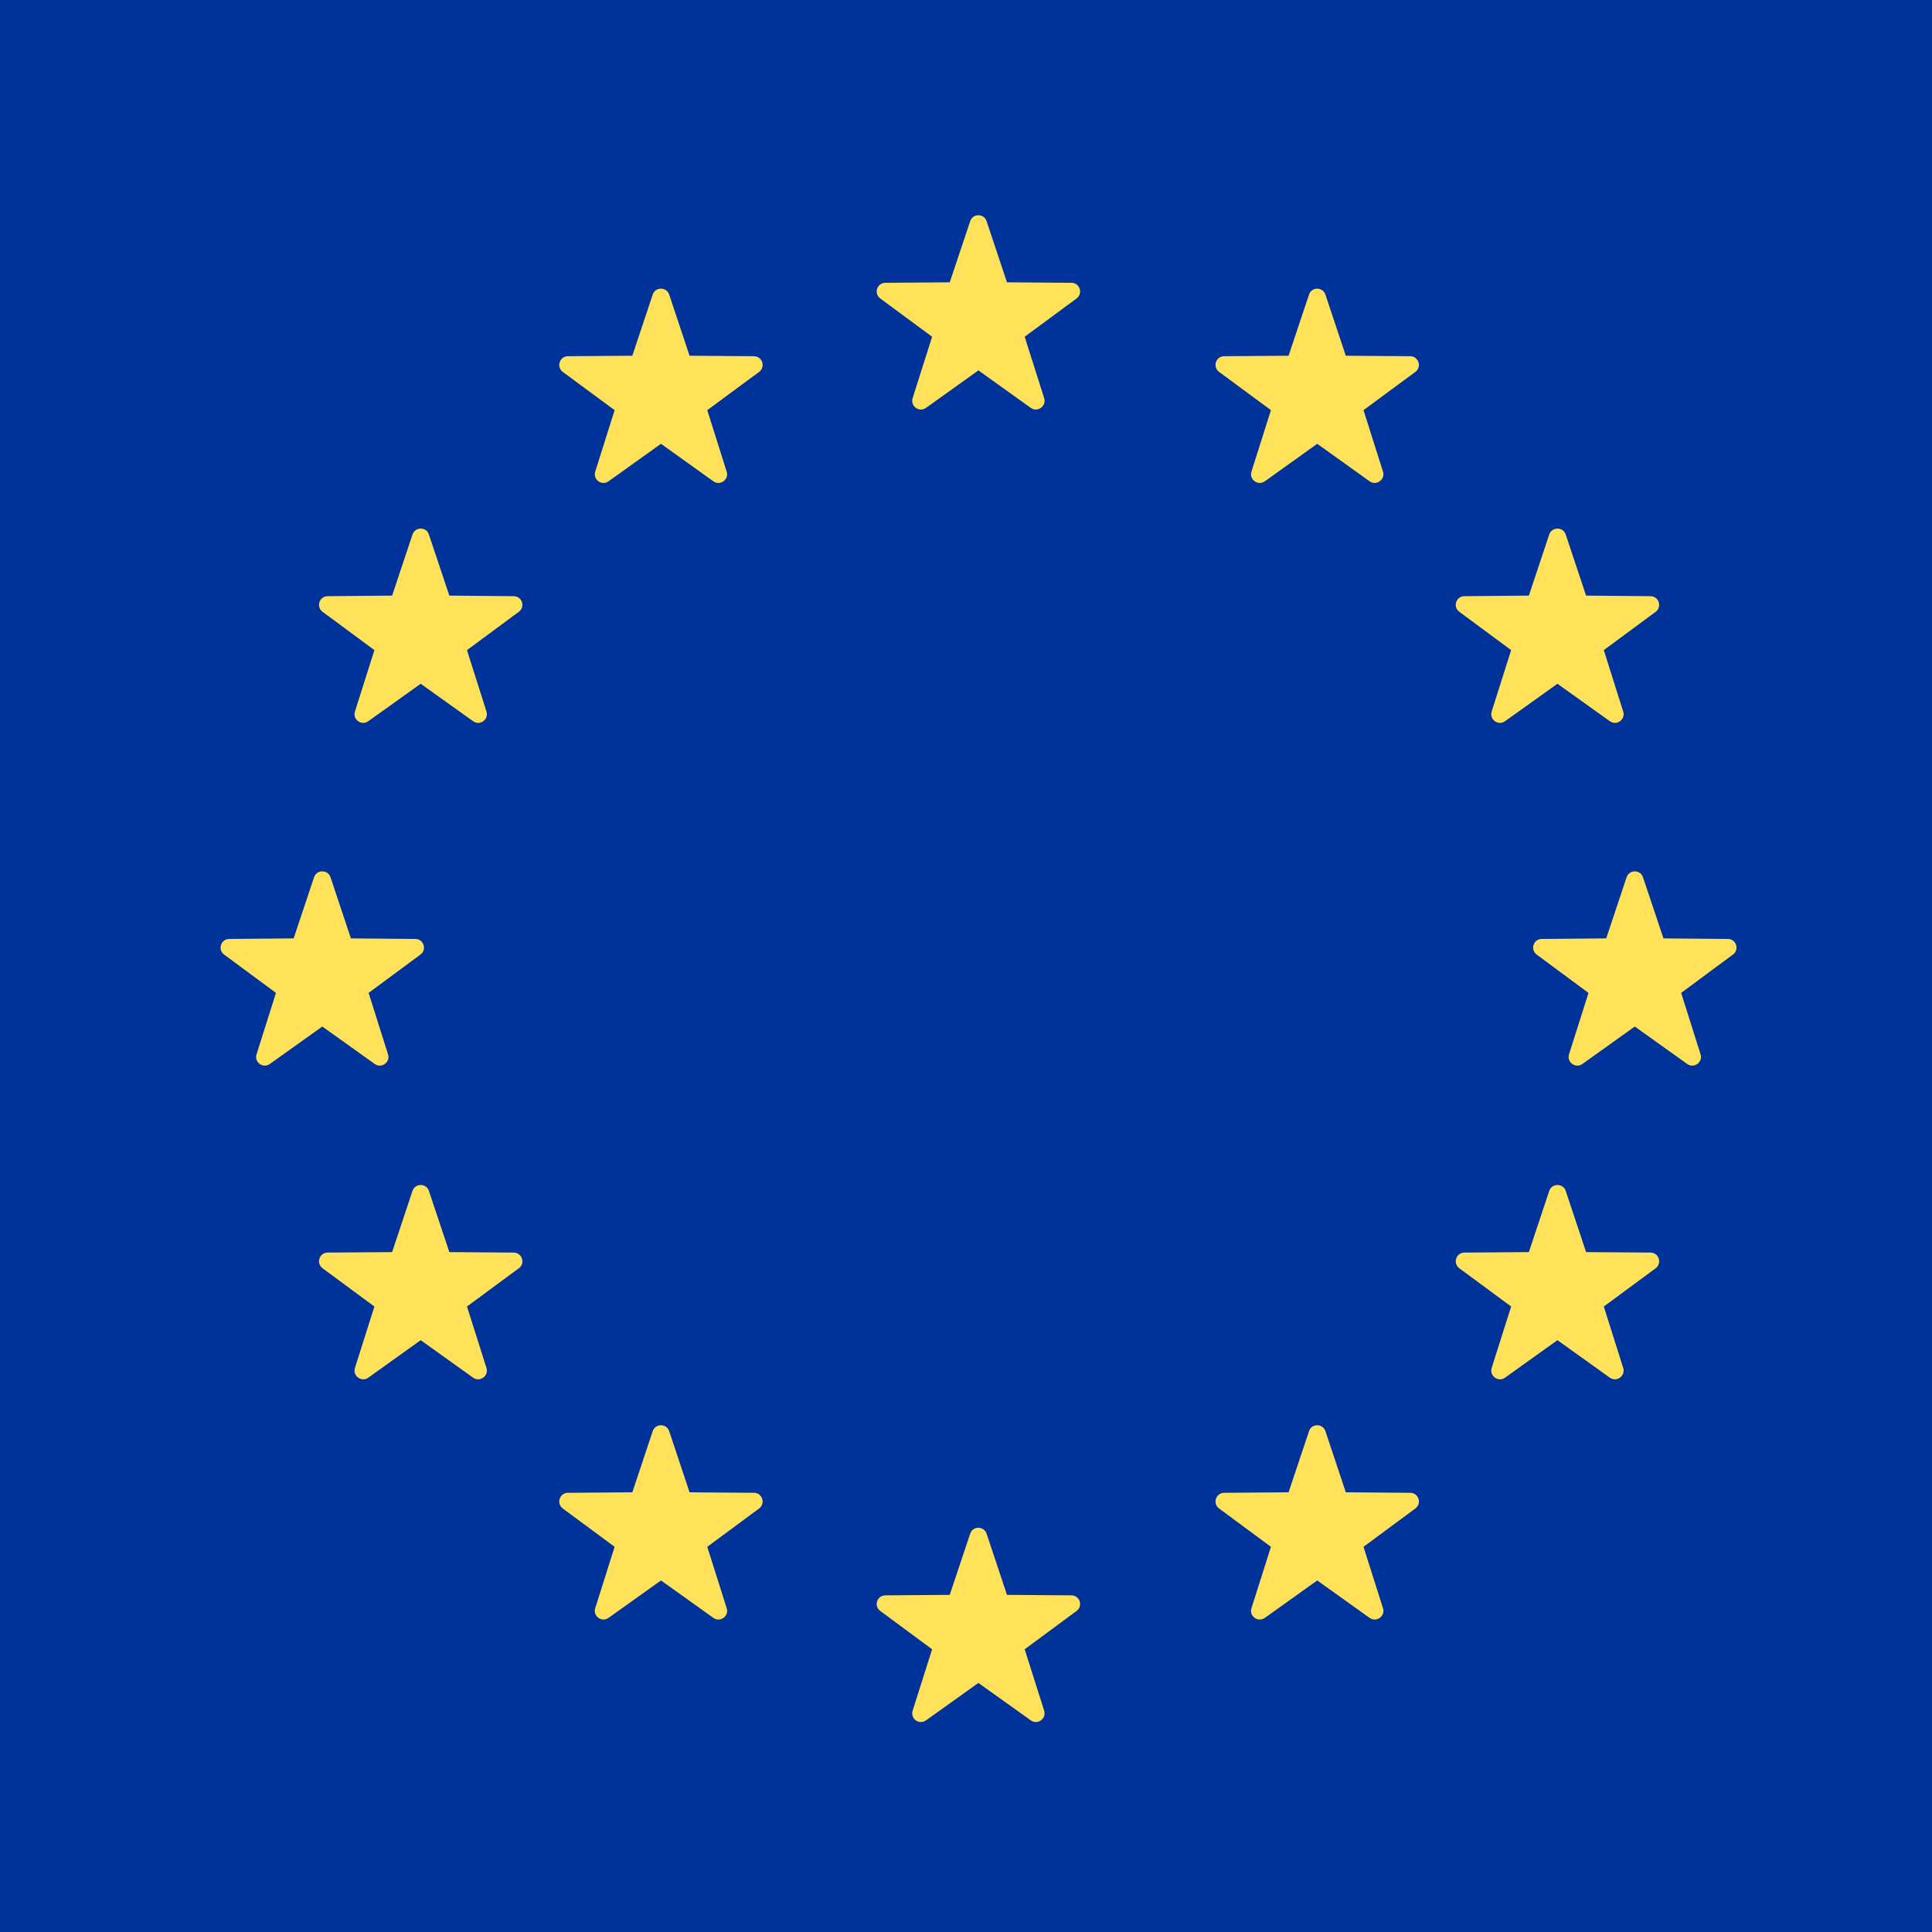 <svg width="24" height="24" viewBox="0 0 24 24" fill="none" xmlns="http://www.w3.org/2000/svg">
<path d="M29.686 24.002H-5.685C-6.034 24.002 -6.316 23.719 -6.316 23.37V0.632C-6.316 0.283 -6.034 0 -5.685 0H29.686C30.035 0 30.317 0.283 30.317 0.632V23.37C30.317 23.719 30.035 24.002 29.686 24.002Z" fill="#003399"/>
<path d="M12.256 2.748L12.509 3.507L13.31 3.513C13.414 3.514 13.457 3.646 13.373 3.708L12.729 4.183L12.971 4.946C13.002 5.045 12.889 5.127 12.805 5.067L12.154 4.601L11.503 5.067C11.418 5.127 11.306 5.045 11.337 4.946L11.579 4.183L10.935 3.708C10.851 3.646 10.894 3.514 10.998 3.513L11.798 3.507L12.052 2.748C12.084 2.649 12.223 2.649 12.256 2.748Z" fill="#FFE15A"/>
<path d="M12.256 19.052L12.509 19.812L13.31 19.818C13.414 19.819 13.457 19.951 13.373 20.012L12.729 20.488L12.971 21.251C13.002 21.35 12.889 21.432 12.805 21.371L12.154 20.906L11.503 21.371C11.418 21.432 11.306 21.35 11.337 21.251L11.579 20.488L10.935 20.012C10.851 19.951 10.894 19.819 10.998 19.818L11.798 19.812L12.052 19.052C12.084 18.954 12.223 18.954 12.256 19.052Z" fill="#FFE15A"/>
<path d="M20.41 10.898L20.664 11.657L21.464 11.664C21.568 11.664 21.611 11.797 21.527 11.858L20.884 12.334L21.125 13.097C21.156 13.196 21.044 13.277 20.959 13.217L20.308 12.752L19.657 13.217C19.573 13.277 19.46 13.196 19.491 13.097L19.733 12.334L19.089 11.858C19.006 11.797 19.049 11.664 19.152 11.664L19.953 11.657L20.206 10.898C20.239 10.8 20.378 10.8 20.41 10.898Z" fill="#FFE15A"/>
<path d="M4.106 10.898L4.359 11.657L5.16 11.664C5.263 11.664 5.306 11.797 5.223 11.858L4.579 12.334L4.82 13.097C4.852 13.196 4.739 13.277 4.655 13.217L4.004 12.752L3.352 13.217C3.268 13.277 3.155 13.196 3.187 13.097L3.428 12.334L2.784 11.858C2.701 11.797 2.744 11.664 2.847 11.664L3.648 11.657L3.901 10.898C3.934 10.8 4.073 10.8 4.106 10.898Z" fill="#FFE15A"/>
<path d="M5.328 6.64L5.582 7.399L6.382 7.406C6.486 7.407 6.529 7.539 6.445 7.6L5.801 8.076L6.043 8.839C6.074 8.938 5.962 9.02 5.877 8.959L5.226 8.494L4.575 8.959C4.491 9.02 4.378 8.938 4.409 8.839L4.651 8.076L4.007 7.6C3.924 7.539 3.966 7.407 4.07 7.406L4.871 7.399L5.124 6.64C5.157 6.542 5.296 6.542 5.328 6.64Z" fill="#FFE15A"/>
<path d="M19.45 14.794L19.703 15.554L20.503 15.56C20.607 15.561 20.65 15.693 20.567 15.755L19.923 16.23L20.164 16.993C20.195 17.092 20.083 17.174 19.998 17.114L19.347 16.648L18.696 17.114C18.612 17.174 18.499 17.092 18.53 16.993L18.772 16.23L18.128 15.755C18.045 15.693 18.087 15.561 18.191 15.56L18.992 15.554L19.245 14.794C19.278 14.696 19.417 14.696 19.45 14.794Z" fill="#FFE15A"/>
<path d="M16.465 3.66L16.718 4.419L17.519 4.425C17.623 4.426 17.666 4.558 17.582 4.62L16.938 5.095L17.18 5.859C17.211 5.957 17.098 6.039 17.014 5.979L16.363 5.513L15.712 5.979C15.627 6.039 15.515 5.957 15.546 5.859L15.788 5.095L15.144 4.62C15.06 4.558 15.103 4.426 15.207 4.425L16.007 4.419L16.261 3.66C16.293 3.561 16.432 3.561 16.465 3.66Z" fill="#FFE15A"/>
<path d="M8.313 17.779L8.566 18.538L9.367 18.544C9.47 18.545 9.513 18.677 9.43 18.739L8.786 19.215L9.027 19.978C9.059 20.076 8.946 20.158 8.862 20.098L8.211 19.633L7.559 20.098C7.475 20.158 7.363 20.076 7.394 19.978L7.635 19.215L6.991 18.739C6.908 18.677 6.951 18.545 7.054 18.544L7.855 18.538L8.108 17.779C8.141 17.68 8.28 17.68 8.313 17.779Z" fill="#FFE15A"/>
<path d="M19.245 6.64L18.992 7.399L18.191 7.406C18.087 7.407 18.045 7.539 18.128 7.6L18.772 8.076L18.53 8.839C18.499 8.938 18.612 9.02 18.696 8.959L19.347 8.494L19.998 8.959C20.083 9.02 20.195 8.938 20.164 8.839L19.923 8.076L20.567 7.6C20.65 7.539 20.607 7.407 20.503 7.406L19.703 7.399L19.45 6.64C19.417 6.542 19.278 6.542 19.245 6.64Z" fill="#FFE15A"/>
<path d="M5.124 14.794L4.871 15.554L4.07 15.56C3.966 15.561 3.924 15.693 4.007 15.755L4.651 16.23L4.409 16.993C4.378 17.092 4.491 17.174 4.575 17.114L5.226 16.648L5.877 17.114C5.962 17.174 6.074 17.092 6.043 16.993L5.801 16.23L6.445 15.755C6.529 15.693 6.486 15.561 6.382 15.56L5.582 15.554L5.328 14.794C5.296 14.696 5.157 14.696 5.124 14.794Z" fill="#FFE15A"/>
<path d="M8.108 3.66L7.855 4.419L7.054 4.425C6.951 4.426 6.908 4.558 6.991 4.62L7.635 5.095L7.394 5.859C7.363 5.957 7.475 6.039 7.559 5.979L8.211 5.513L8.862 5.979C8.946 6.039 9.059 5.957 9.027 5.859L8.786 5.095L9.43 4.62C9.513 4.558 9.47 4.426 9.367 4.425L8.566 4.419L8.313 3.66C8.28 3.561 8.141 3.561 8.108 3.66Z" fill="#FFE15A"/>
<path d="M16.261 17.779L16.007 18.538L15.207 18.544C15.103 18.545 15.06 18.677 15.144 18.739L15.788 19.215L15.546 19.978C15.515 20.076 15.627 20.158 15.712 20.098L16.363 19.633L17.014 20.098C17.098 20.158 17.211 20.076 17.18 19.978L16.938 19.215L17.582 18.739C17.666 18.677 17.623 18.545 17.519 18.544L16.718 18.538L16.465 17.779C16.432 17.68 16.293 17.68 16.261 17.779Z" fill="#FFE15A"/>
</svg>
